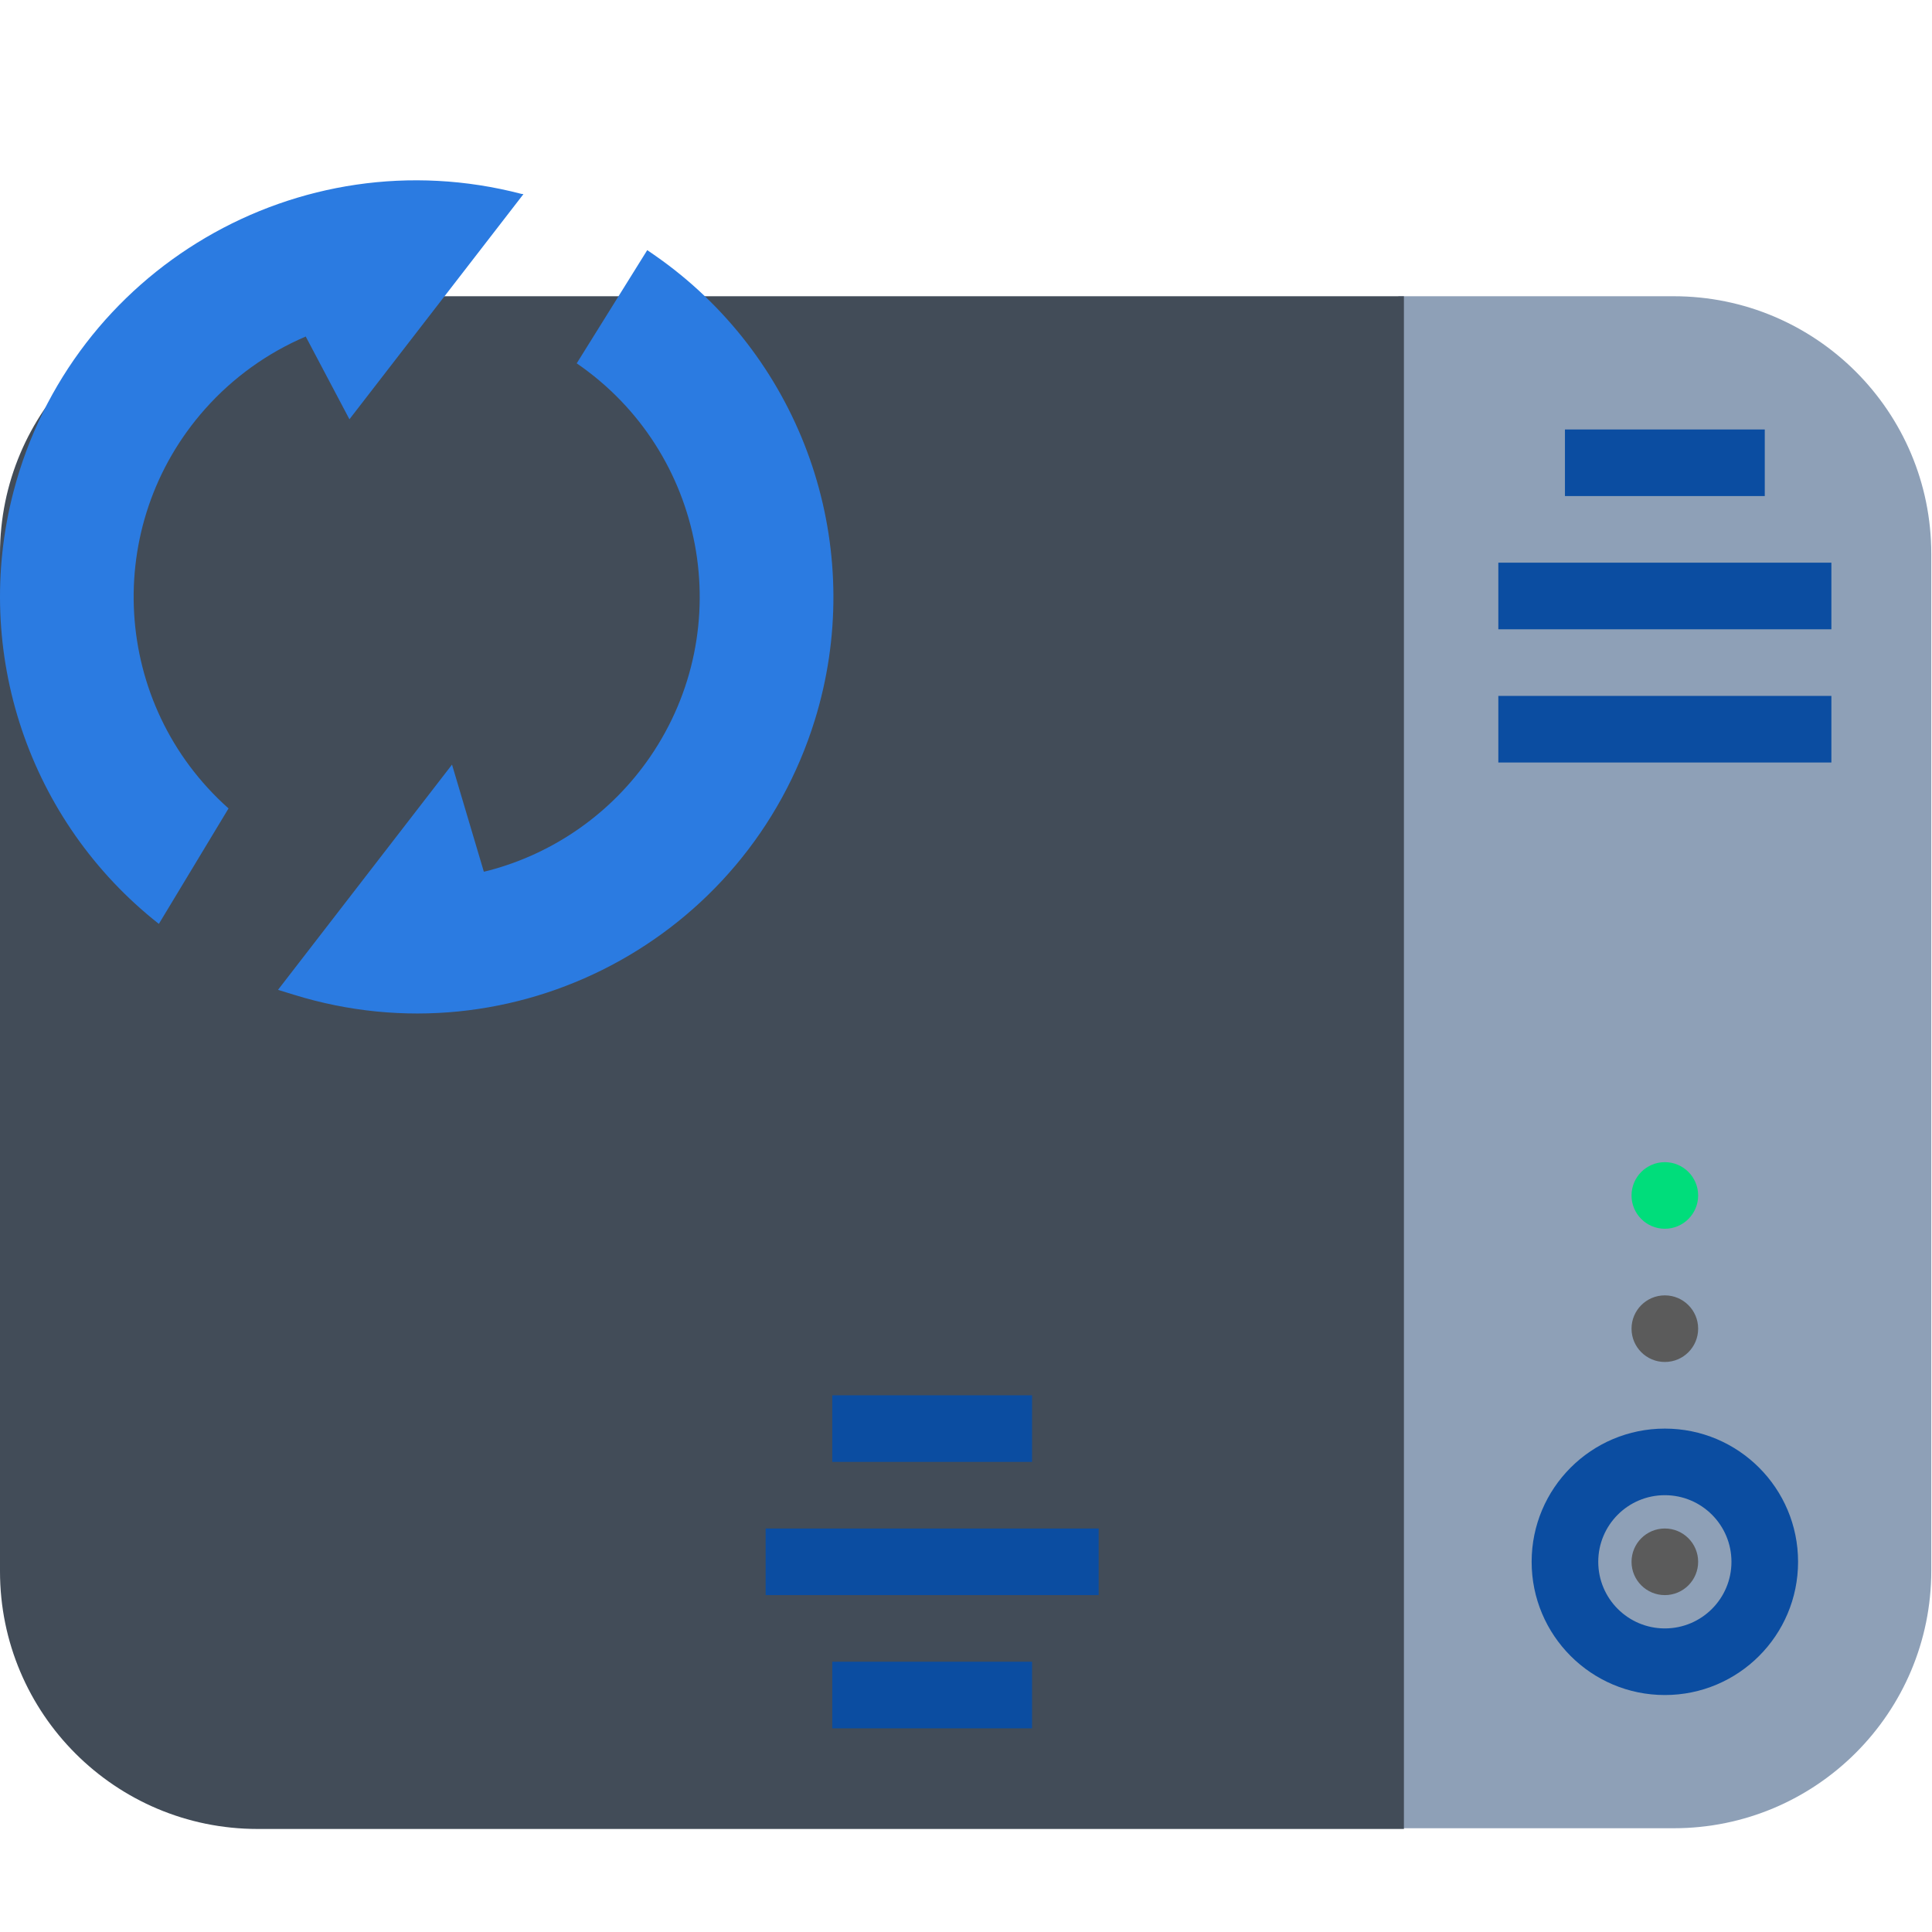 <svg width="75" height="75" viewBox="0 0 75 75" fill="none" xmlns="http://www.w3.org/2000/svg">
<path d="M54.286 11.5H64.972C70.495 11.5 74.972 15.977 74.972 21.5V60.972C74.972 66.495 70.495 70.972 64.972 70.972H54.286V11.5Z" fill="#8EA0B7"/>
<path d="M64.629 61.922C65.343 61.922 65.922 61.343 65.922 60.629C65.922 59.915 65.343 59.336 64.629 59.336C63.915 59.336 63.336 59.915 63.336 60.629C63.336 61.343 63.915 61.922 64.629 61.922Z" fill="#5B5B5B"/>
<path d="M64.629 52.872C65.343 52.872 65.922 52.293 65.922 51.579C65.922 50.865 65.343 50.286 64.629 50.286C63.915 50.286 63.336 50.865 63.336 51.579C63.336 52.293 63.915 52.872 64.629 52.872Z" fill="#5B5B5B"/>
<path d="M64.629 47.7C65.343 47.7 65.922 47.122 65.922 46.408C65.922 45.694 65.343 45.115 64.629 45.115C63.915 45.115 63.336 45.694 63.336 46.408C63.336 47.122 63.915 47.7 64.629 47.7Z" fill="#00DD7B"/>
<path d="M64.629 65.801C61.773 65.801 59.458 63.485 59.458 60.629C59.458 57.773 61.773 55.458 64.629 55.458C67.486 55.458 69.801 57.773 69.801 60.629C69.801 63.485 67.486 65.801 64.629 65.801ZM64.629 58.043C63.201 58.043 62.044 59.201 62.044 60.629C62.044 62.057 63.201 63.215 64.629 63.215C66.058 63.215 67.215 62.057 67.215 60.629C67.215 59.201 66.058 58.043 64.629 58.043Z" fill="#0B4DA1"/>
<path d="M60.751 16.672H68.508V19.257H60.751V16.672Z" fill="#0B4DA1"/>
<path d="M58.165 21.843H71.094V24.429H58.165V21.843Z" fill="#0B4DA1"/>
<path d="M58.165 27.015H71.094V29.6H58.165V27.015Z" fill="#0B4DA1"/>
<path d="M0 21.5C0 15.977 4.477 11.5 10 11.5H54.5V71H10C4.477 71 0 66.523 0 61V38.663V21.5Z" fill="#424C58"/>
<path d="M32.308 54.165H40.065V56.751H32.308V54.165Z" fill="#0B4DA1"/>
<path d="M32.308 64.508H40.065V67.094H32.308V64.508Z" fill="#0B4DA1"/>
<path d="M29.722 59.336H42.65V61.922H29.722V59.336Z" fill="#0B4DA1"/>
<path d="M20.238 7.526C11.601 5.275 2.774 10.452 0.523 19.089C-1.097 25.306 1.119 31.892 6.167 35.865L8.872 31.383C4.338 27.348 3.934 20.401 7.969 15.868C9.046 14.658 10.377 13.701 11.866 13.065L11.857 13.043L13.565 16.276L20.32 7.536L20.238 7.526Z" fill="#2B7BE1"/>
<path d="M22.388 14.105C27.393 17.537 28.668 24.377 25.236 29.383C23.747 31.553 21.529 33.117 18.985 33.791L18.783 33.84L17.547 29.682L10.792 38.426L11.41 38.616C19.936 41.257 28.988 36.486 31.629 27.96C33.609 21.565 31.442 14.612 26.18 10.474C25.841 10.207 25.489 9.957 25.126 9.71L22.388 14.105Z" fill="#2B7BE1"/>
</svg>
